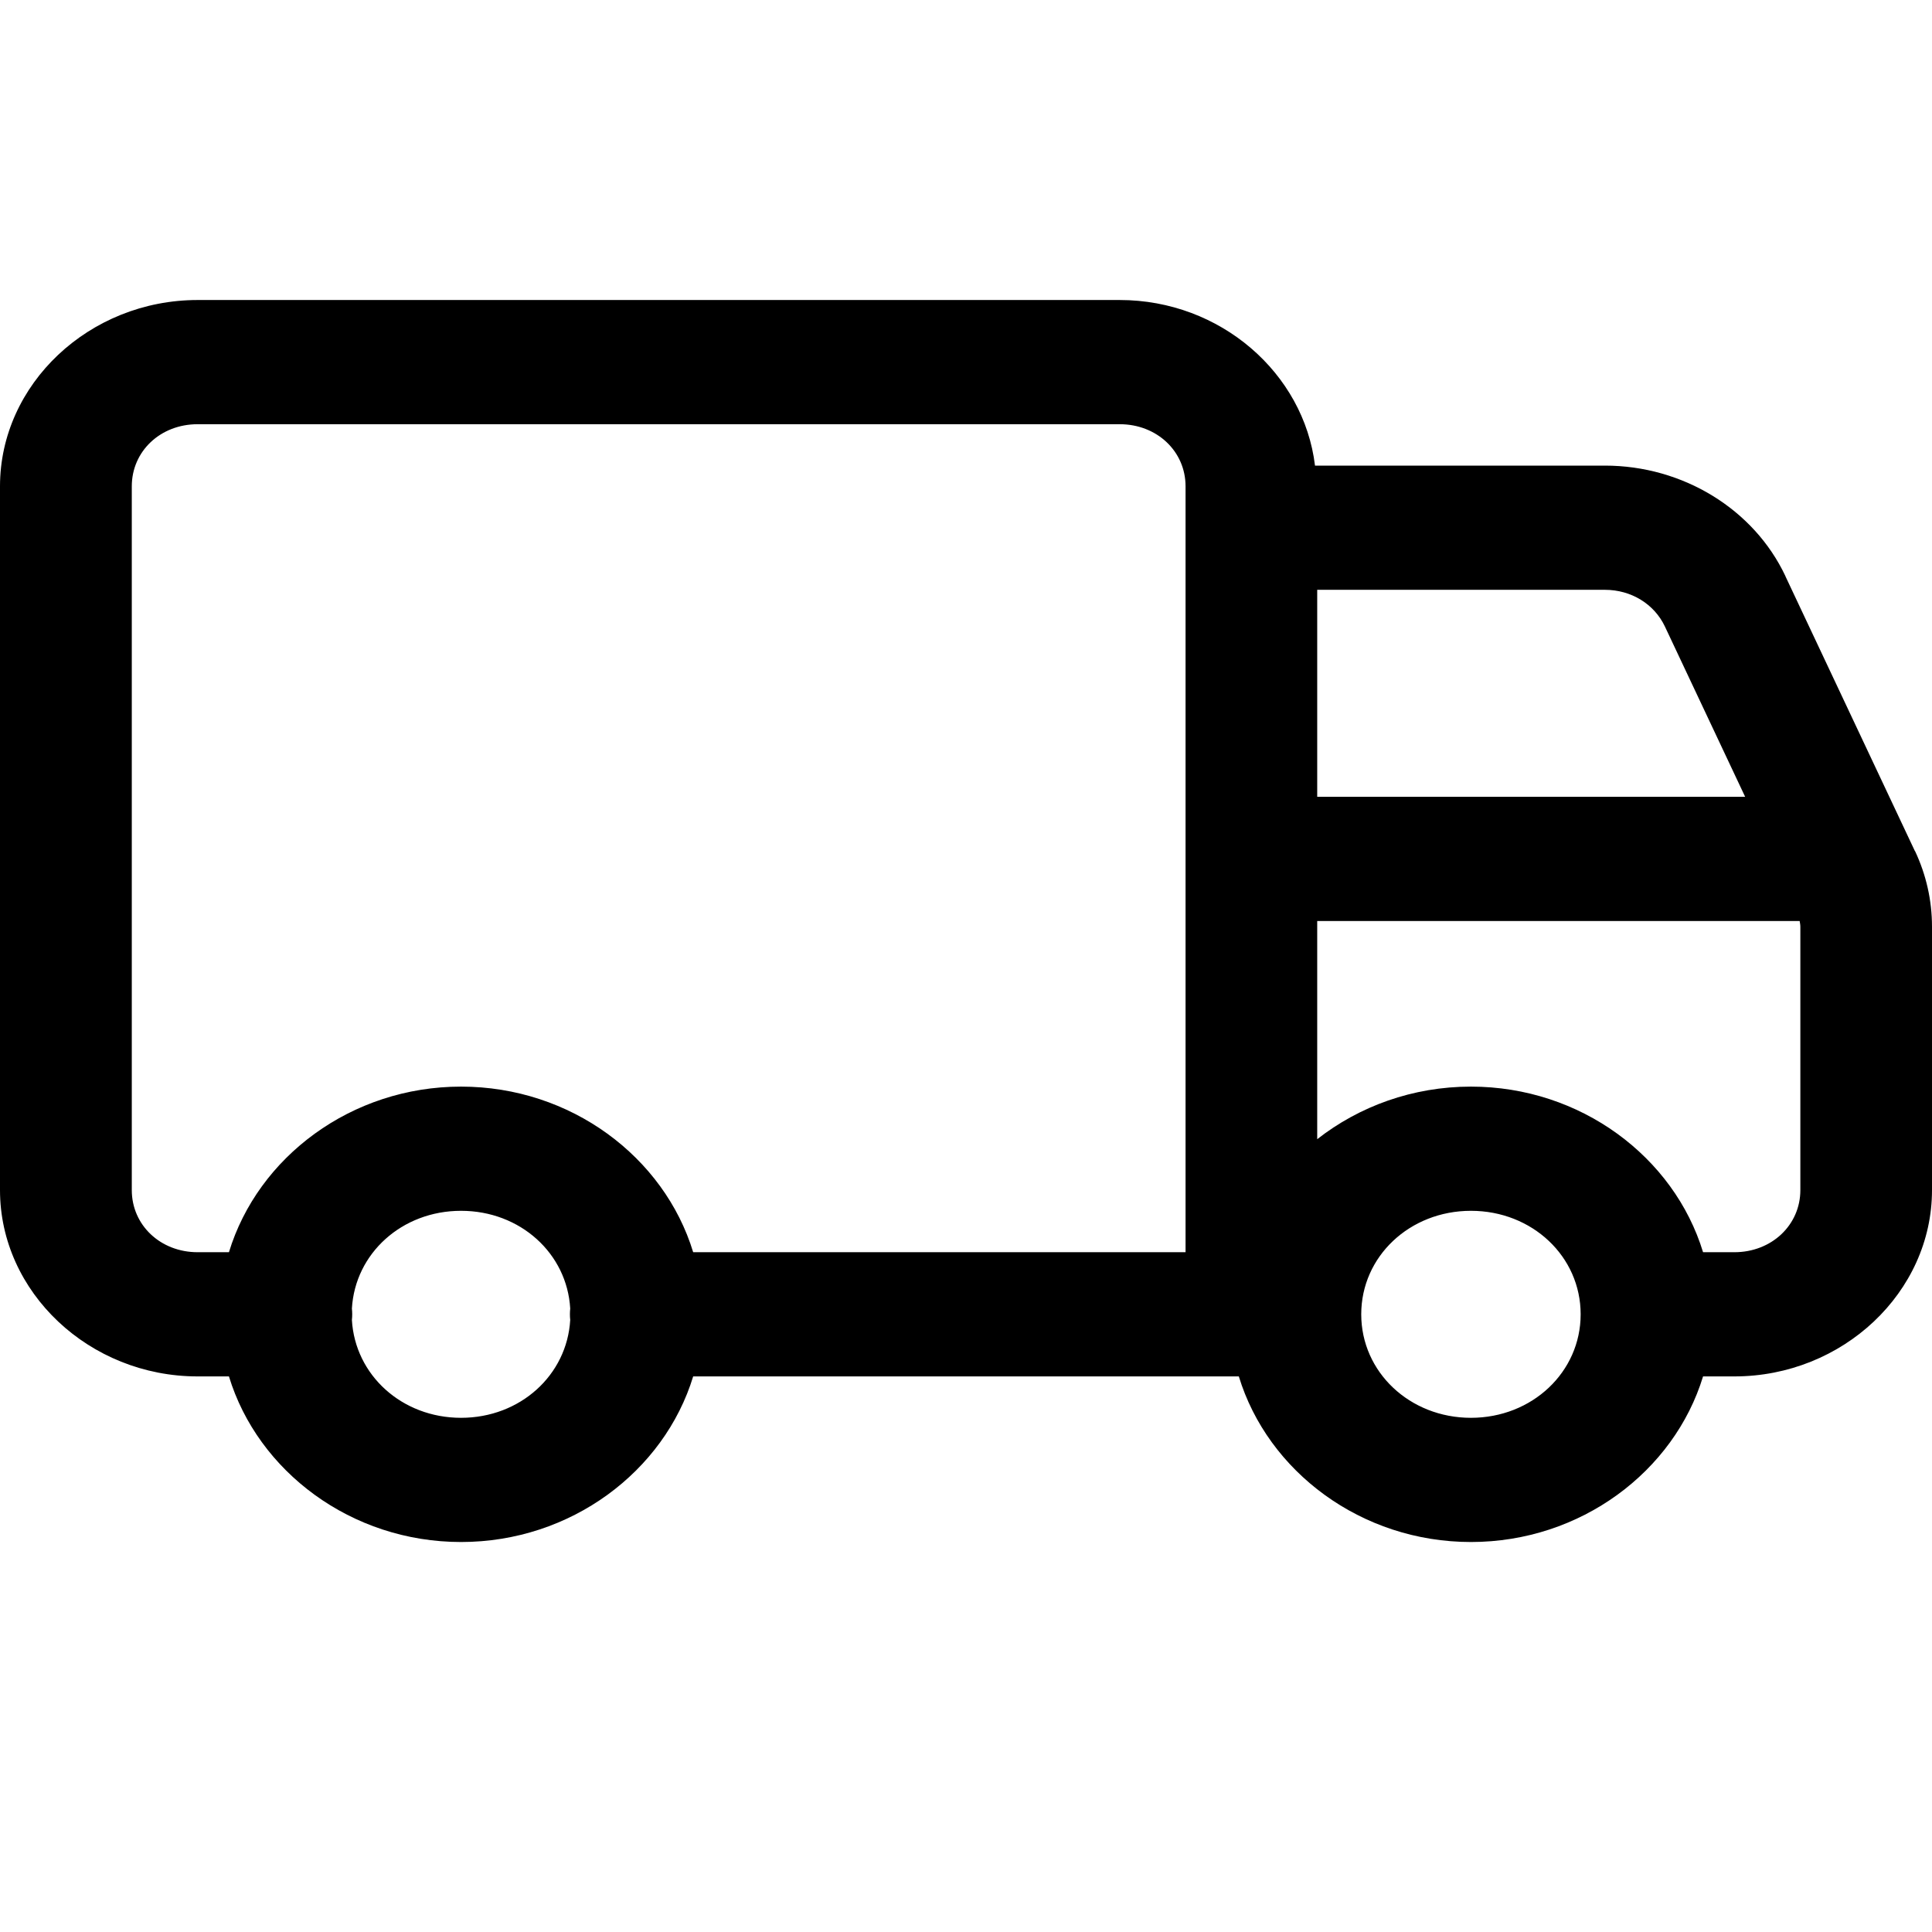 <svg width="14" height="14" viewBox="0 0 14 14" fill="none" xmlns="http://www.w3.org/2000/svg">
<path d="M1.432 2.174C0.647 2.174 0 2.783 0 3.524V8.624C0 9.364 0.647 9.974 1.432 9.974H1.659C1.869 10.663 2.546 11.174 3.341 11.174C4.136 11.174 4.813 10.663 5.023 9.974H8.977C9.187 10.663 9.864 11.174 10.659 11.174C11.454 11.174 12.131 10.663 12.341 9.974H12.568C13.353 9.974 14 9.364 14 8.624V6.715C14 6.525 13.958 6.339 13.877 6.167L13.876 6.167L12.938 4.176V4.175C12.709 3.689 12.194 3.374 11.63 3.374H9.529C9.448 2.704 8.844 2.174 8.114 2.174H1.432ZM1.432 3.074H8.114C8.383 3.074 8.591 3.27 8.591 3.524V3.824V9.074H5.023C4.813 8.384 4.136 7.874 3.341 7.874C2.546 7.874 1.869 8.384 1.659 9.074H1.432C1.162 9.074 0.955 8.877 0.955 8.624V3.524C0.955 3.27 1.162 3.074 1.432 3.074ZM9.545 4.274H11.63C11.82 4.274 11.988 4.377 12.065 4.541L12.646 5.774H9.545V4.274ZM9.545 6.674H13.041C13.043 6.687 13.046 6.701 13.046 6.715V8.624C13.046 8.877 12.838 9.074 12.568 9.074H12.341C12.131 8.384 11.454 7.874 10.659 7.874C10.237 7.874 9.849 8.017 9.545 8.255V6.674ZM3.341 8.774C3.77 8.774 4.109 9.083 4.132 9.482C4.129 9.51 4.129 9.537 4.132 9.565C4.109 9.964 3.77 10.274 3.341 10.274C2.912 10.274 2.573 9.964 2.55 9.565C2.553 9.537 2.553 9.51 2.55 9.482C2.573 9.083 2.912 8.774 3.341 8.774ZM10.659 8.774C11.103 8.774 11.454 9.105 11.454 9.524C11.454 9.942 11.103 10.274 10.659 10.274C10.215 10.274 9.864 9.942 9.864 9.524C9.864 9.105 10.215 8.774 10.659 8.774Z" fill="black"/>
</svg>
